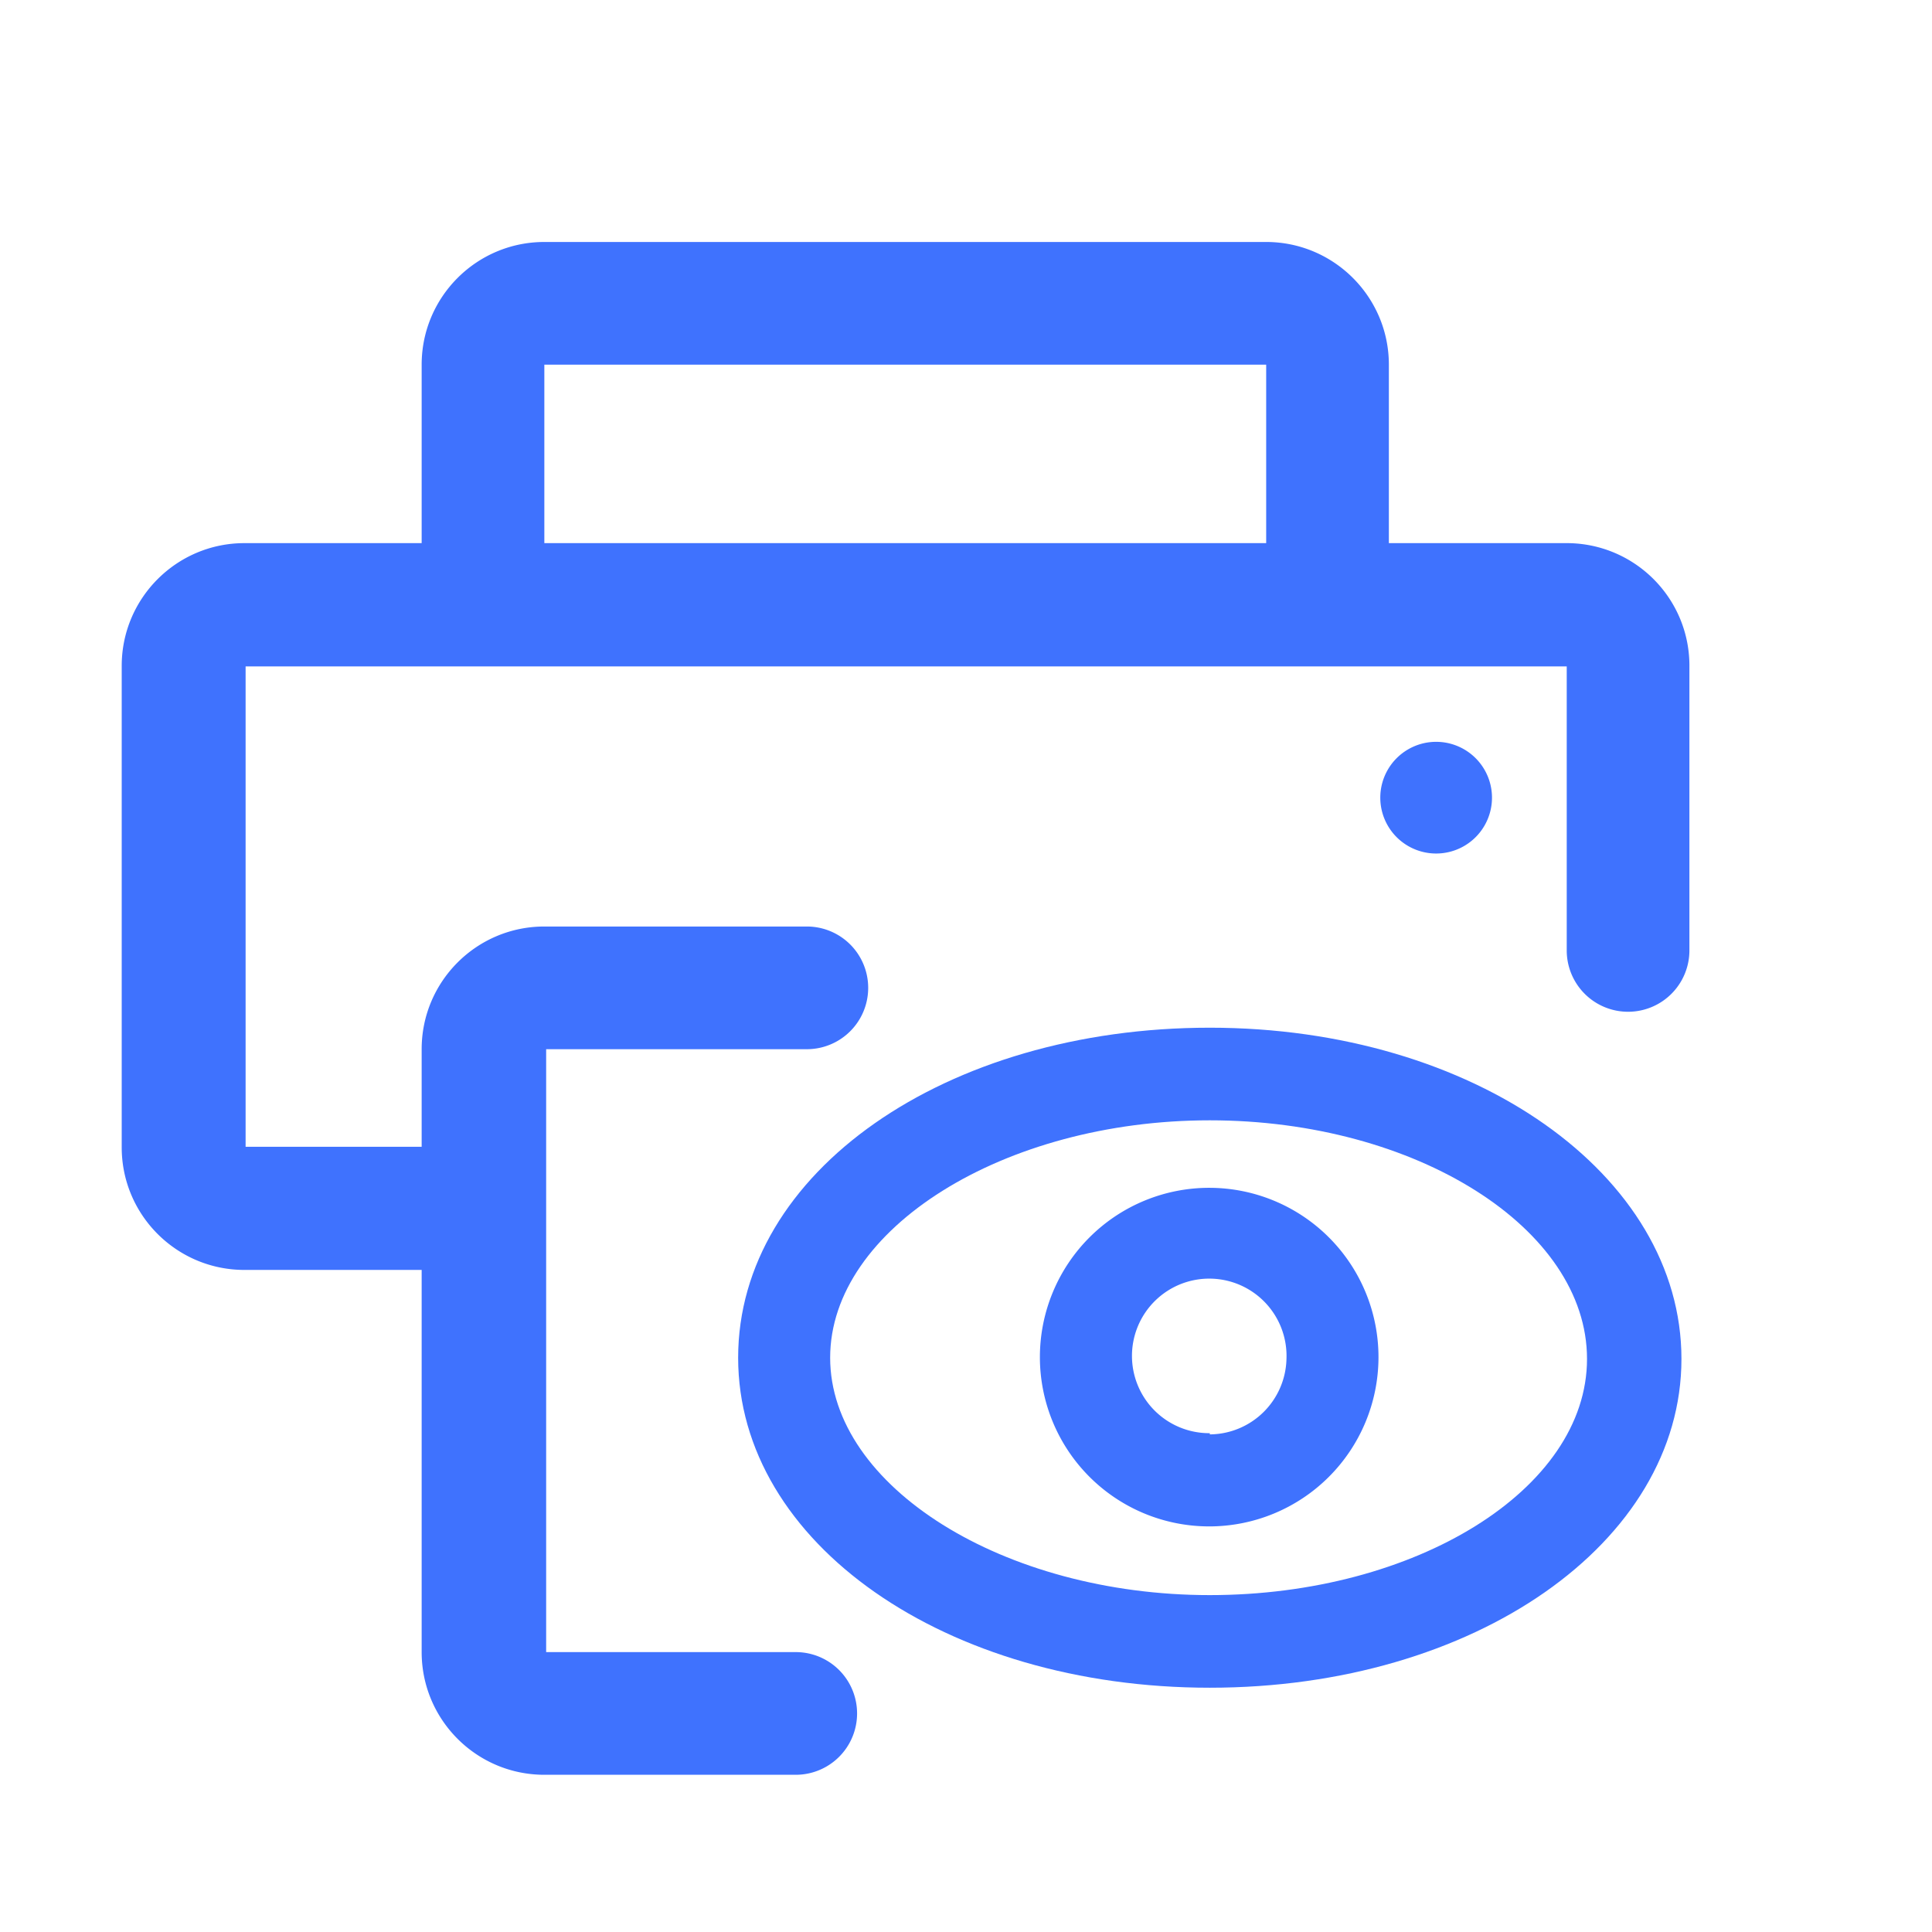 <?xml version="1.0" standalone="no"?><!DOCTYPE svg PUBLIC "-//W3C//DTD SVG 1.1//EN" "http://www.w3.org/Graphics/SVG/1.1/DTD/svg11.dtd"><svg class="icon" width="200px" height="200.00px" viewBox="0 0 1024 1024" version="1.1" xmlns="http://www.w3.org/2000/svg"><path d="M731.584 422.784a29.568 29.568 0 1 0 59.2 0 29.568 29.568 0 0 0-59.2 0z" fill="#3F72FE" /><path d="M831.04 287.872h-94.912V193.28c0-35.84-29.12-65.024-65.024-65.024H288.512c-35.904 0-65.024 29.12-65.024 65.024v94.592H129.536c-35.84 0-65.024 29.12-65.024 65.024v255.232c0 35.84 29.12 64.96 65.024 64.96h93.952v202.56c0 35.904 29.12 65.024 65.024 65.024H421.76a32.512 32.512 0 1 0 0-65.024H289.472V556.096h138.176a32.512 32.512 0 1 0 0-65.024H288.512c-35.904 0-65.024 29.12-65.024 65.024v51.712H130.176V353.216h700.224v150.528a32.512 32.512 0 1 0 65.024 0V352.256c-0.32-35.392-28.928-64-64.384-64.384z m-542.528 0V193.28h382.592v94.592H288.512z" fill="#3F72FE" /><path d="M641.216 544.704c-140.16 0-249.984 76.736-249.984 174.912s109.888 174.912 249.984 174.912c140.16 0 249.984-76.8 249.984-174.272 0-97.536-109.888-175.552-249.984-175.552z m0 300.736c-109.248 0-201.216-57.6-201.216-125.824 0-68.288 91.968-125.824 201.216-125.824s199.936 57.216 199.936 126.464c0 69.248-91.008 125.184-199.936 125.184z" fill="#3F72FE" /><path d="M641.216 629.568a89.728 89.728 0 1 0-0.64 179.456 89.728 89.728 0 0 0 0.64-179.456z m0 130.048a40.96 40.96 0 1 1 40.64-39.36 40.96 40.96 0 0 1-40.64 40v-0.64z" fill="#3F72FE" /></svg>